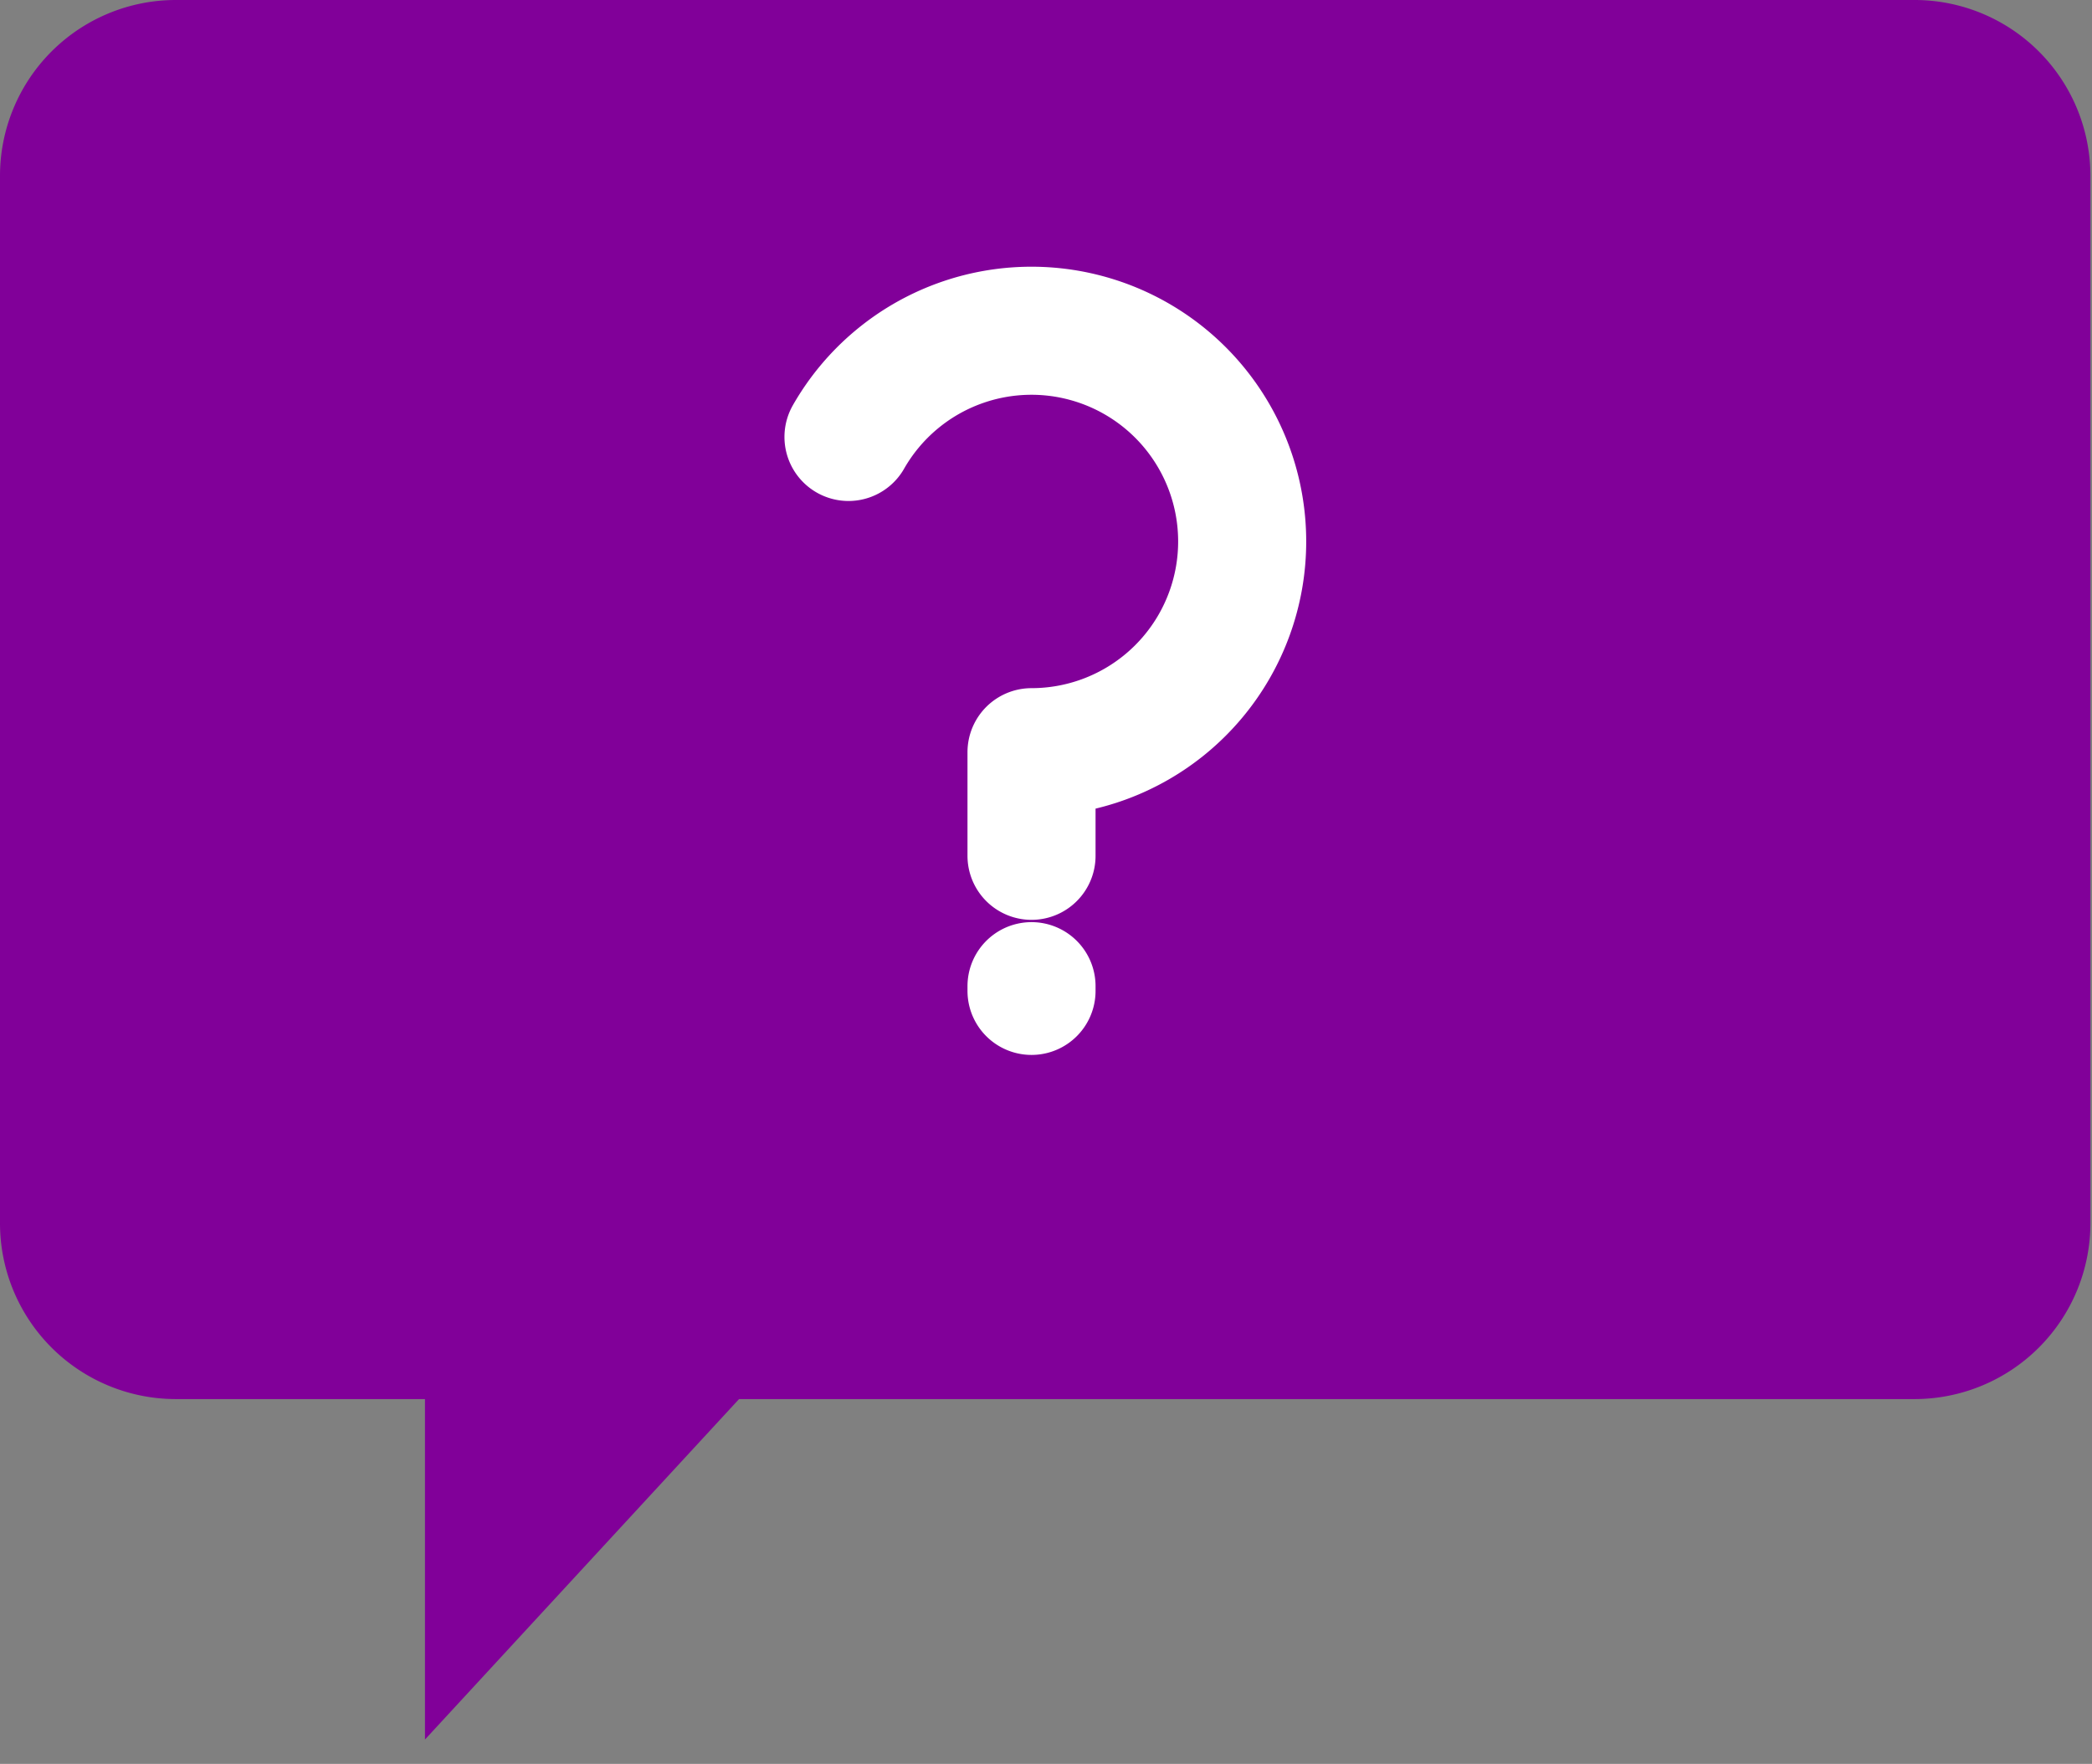 <svg width="51" height="43" viewBox="0 0 51 43" fill="none" xmlns="http://www.w3.org/2000/svg"><rect x="0" y="0" width="51" height="43" fill="#808080" stroke="none"/><path d="M46.677 34.107h-28.66l-7.657 8.3v-8.3H4.287A4.288 4.288 0 0 1 0 29.82V4.287A4.287 4.287 0 0 1 4.287 0h42.387a4.287 4.287 0 0 1 4.287 4.287v25.53a4.288 4.288 0 0 1-4.284 4.29z" fill="#810099"/><path d="M20.685 10.652a5.137 5.137 0 1 1 4.462 7.685v2.526m0 3.293v-.115" stroke="#fff" stroke-width="3.122" stroke-linecap="round" stroke-linejoin="round"/></svg>